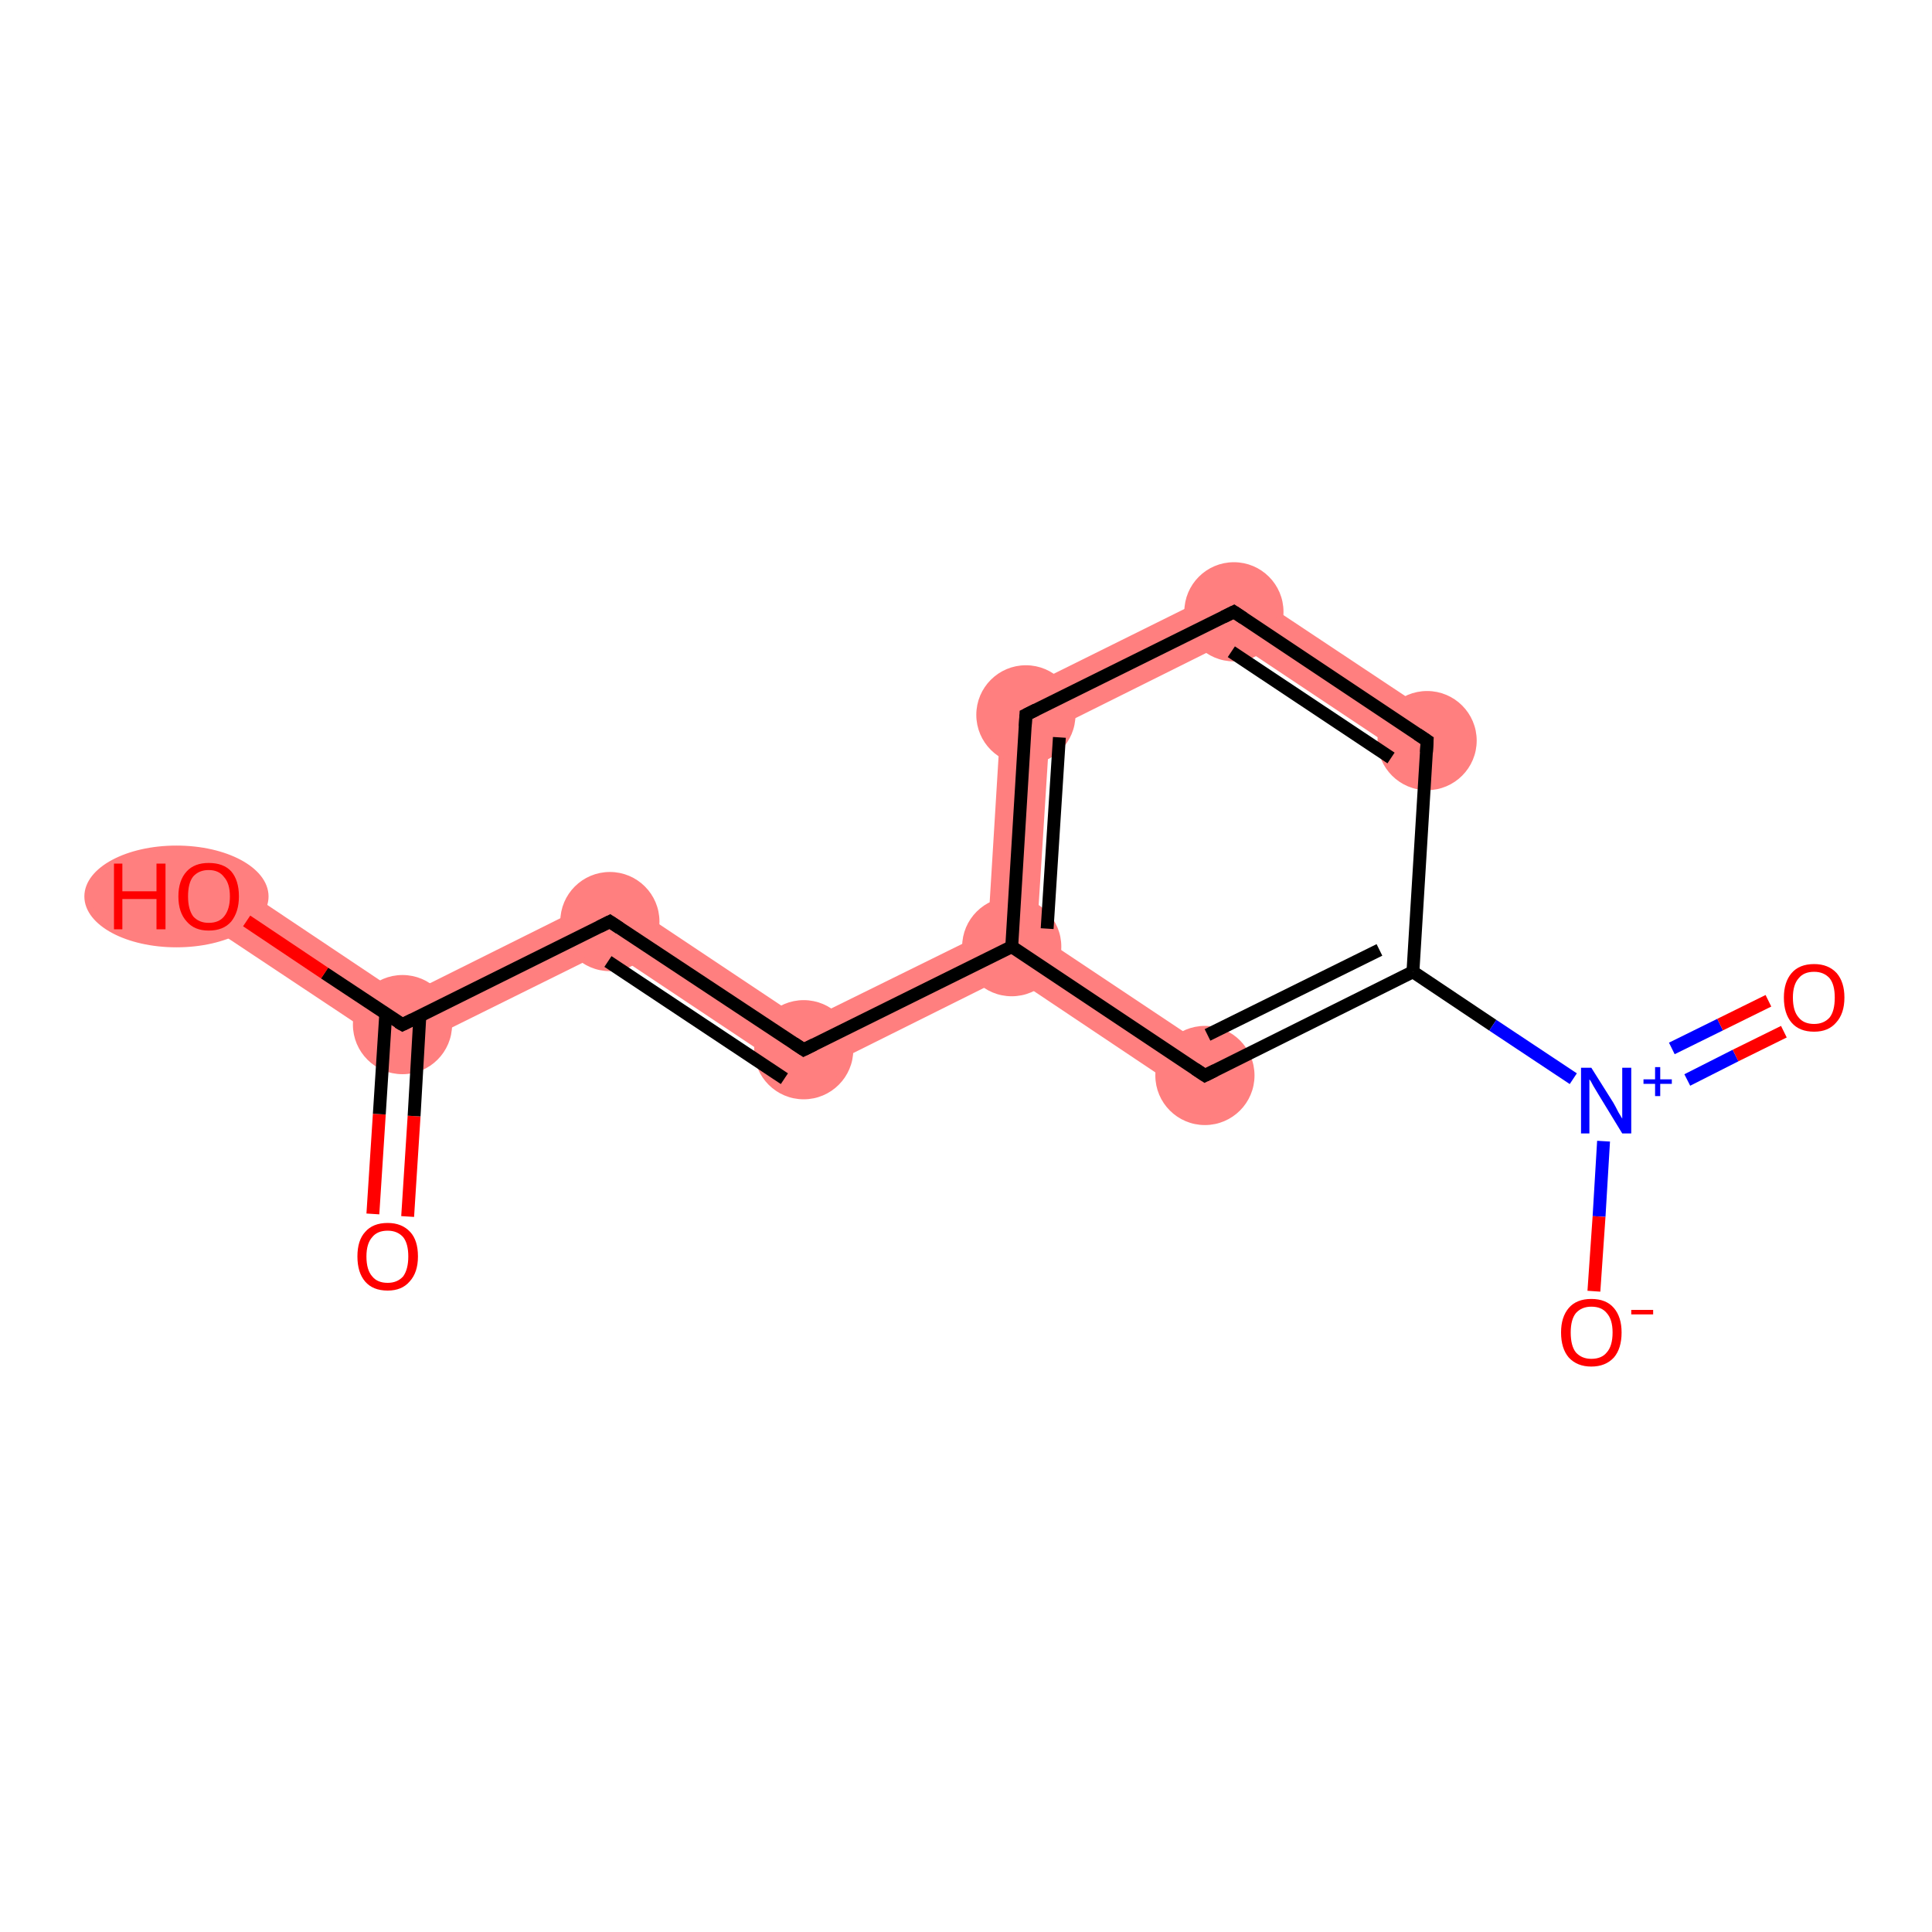 <?xml version='1.0' encoding='iso-8859-1'?>
<svg version='1.1' baseProfile='full'
              xmlns='http://www.w3.org/2000/svg'
                      xmlns:rdkit='http://www.rdkit.org/xml'
                      xmlns:xlink='http://www.w3.org/1999/xlink'
                  xml:space='preserve'
width='300px' height='300px' viewBox='0 0 300 300'>
<!-- END OF HEADER -->
<rect style='opacity:1.0;fill:#FFFFFF;stroke:none' width='300.0' height='300.0' x='0.0' y='0.0'> </rect>
<path class='bond-1 atom-1 atom-2' d='M 34.6,135.9 L 62.7,154.7 L 62.2,163.5 L 30.3,142.3 Z' style='fill:#FF7F7F;fill-rule:evenodd;fill-opacity:1;stroke:#FF7F7F;stroke-width:0.0px;stroke-linecap:butt;stroke-linejoin:miter;stroke-opacity:1;' />
<path class='bond-2 atom-1 atom-3' d='M 95.0,138.6 L 94.5,147.5 L 62.2,163.5 L 62.7,154.7 Z' style='fill:#FF7F7F;fill-rule:evenodd;fill-opacity:1;stroke:#FF7F7F;stroke-width:0.0px;stroke-linecap:butt;stroke-linejoin:miter;stroke-opacity:1;' />
<path class='bond-3 atom-3 atom-4' d='M 95.0,138.6 L 125.0,158.6 L 124.5,167.5 L 94.5,147.5 Z' style='fill:#FF7F7F;fill-rule:evenodd;fill-opacity:1;stroke:#FF7F7F;stroke-width:0.0px;stroke-linecap:butt;stroke-linejoin:miter;stroke-opacity:1;' />
<path class='bond-4 atom-4 atom-5' d='M 153.4,144.6 L 157.1,147.0 L 156.8,151.4 L 124.5,167.5 L 125.0,158.6 Z' style='fill:#FF7F7F;fill-rule:evenodd;fill-opacity:1;stroke:#FF7F7F;stroke-width:0.0px;stroke-linecap:butt;stroke-linejoin:miter;stroke-opacity:1;' />
<path class='bond-5 atom-5 atom-6' d='M 155.6,108.6 L 163.0,113.5 L 161.0,145.0 L 157.1,147.0 L 153.4,144.6 Z' style='fill:#FF7F7F;fill-rule:evenodd;fill-opacity:1;stroke:#FF7F7F;stroke-width:0.0px;stroke-linecap:butt;stroke-linejoin:miter;stroke-opacity:1;' />
<path class='bond-13 atom-5 atom-13' d='M 161.0,145.0 L 189.2,163.8 L 184.9,170.2 L 156.8,151.4 L 157.1,147.0 Z' style='fill:#FF7F7F;fill-rule:evenodd;fill-opacity:1;stroke:#FF7F7F;stroke-width:0.0px;stroke-linecap:butt;stroke-linejoin:miter;stroke-opacity:1;' />
<path class='bond-6 atom-6 atom-7' d='M 191.9,90.6 L 191.3,99.4 L 163.0,113.5 L 155.6,108.6 Z' style='fill:#FF7F7F;fill-rule:evenodd;fill-opacity:1;stroke:#FF7F7F;stroke-width:0.0px;stroke-linecap:butt;stroke-linejoin:miter;stroke-opacity:1;' />
<path class='bond-7 atom-7 atom-8' d='M 191.9,90.6 L 223.8,111.8 L 219.5,118.2 L 191.3,99.4 Z' style='fill:#FF7F7F;fill-rule:evenodd;fill-opacity:1;stroke:#FF7F7F;stroke-width:0.0px;stroke-linecap:butt;stroke-linejoin:miter;stroke-opacity:1;' />
<ellipse cx='62.5' cy='159.1' rx='7.2' ry='7.2' class='atom-1'  style='fill:#FF7F7F;fill-rule:evenodd;stroke:#FF7F7F;stroke-width:1.0px;stroke-linecap:butt;stroke-linejoin:miter;stroke-opacity:1' />
<ellipse cx='27.4' cy='139.2' rx='13.8' ry='7.4' class='atom-2'  style='fill:#FF7F7F;fill-rule:evenodd;stroke:#FF7F7F;stroke-width:1.0px;stroke-linecap:butt;stroke-linejoin:miter;stroke-opacity:1' />
<ellipse cx='94.7' cy='143.1' rx='7.2' ry='7.2' class='atom-3'  style='fill:#FF7F7F;fill-rule:evenodd;stroke:#FF7F7F;stroke-width:1.0px;stroke-linecap:butt;stroke-linejoin:miter;stroke-opacity:1' />
<ellipse cx='124.8' cy='163.0' rx='7.2' ry='7.2' class='atom-4'  style='fill:#FF7F7F;fill-rule:evenodd;stroke:#FF7F7F;stroke-width:1.0px;stroke-linecap:butt;stroke-linejoin:miter;stroke-opacity:1' />
<ellipse cx='157.1' cy='147.0' rx='7.2' ry='7.2' class='atom-5'  style='fill:#FF7F7F;fill-rule:evenodd;stroke:#FF7F7F;stroke-width:1.0px;stroke-linecap:butt;stroke-linejoin:miter;stroke-opacity:1' />
<ellipse cx='159.3' cy='111.0' rx='7.2' ry='7.2' class='atom-6'  style='fill:#FF7F7F;fill-rule:evenodd;stroke:#FF7F7F;stroke-width:1.0px;stroke-linecap:butt;stroke-linejoin:miter;stroke-opacity:1' />
<ellipse cx='191.6' cy='95.0' rx='7.2' ry='7.2' class='atom-7'  style='fill:#FF7F7F;fill-rule:evenodd;stroke:#FF7F7F;stroke-width:1.0px;stroke-linecap:butt;stroke-linejoin:miter;stroke-opacity:1' />
<ellipse cx='221.6' cy='115.0' rx='7.2' ry='7.2' class='atom-8'  style='fill:#FF7F7F;fill-rule:evenodd;stroke:#FF7F7F;stroke-width:1.0px;stroke-linecap:butt;stroke-linejoin:miter;stroke-opacity:1' />
<ellipse cx='187.1' cy='167.0' rx='7.2' ry='7.2' class='atom-13'  style='fill:#FF7F7F;fill-rule:evenodd;stroke:#FF7F7F;stroke-width:1.0px;stroke-linecap:butt;stroke-linejoin:miter;stroke-opacity:1' />
<path class='bond-0 atom-0 atom-1' d='M 57.9,188.5 L 58.9,173.0' style='fill:none;fill-rule:evenodd;stroke:#FF0000;stroke-width:2.0px;stroke-linecap:butt;stroke-linejoin:miter;stroke-opacity:1' />
<path class='bond-0 atom-0 atom-1' d='M 58.9,173.0 L 59.9,157.4' style='fill:none;fill-rule:evenodd;stroke:#000000;stroke-width:2.0px;stroke-linecap:butt;stroke-linejoin:miter;stroke-opacity:1' />
<path class='bond-0 atom-0 atom-1' d='M 63.3,188.9 L 64.3,173.3' style='fill:none;fill-rule:evenodd;stroke:#FF0000;stroke-width:2.0px;stroke-linecap:butt;stroke-linejoin:miter;stroke-opacity:1' />
<path class='bond-0 atom-0 atom-1' d='M 64.3,173.3 L 65.2,157.7' style='fill:none;fill-rule:evenodd;stroke:#000000;stroke-width:2.0px;stroke-linecap:butt;stroke-linejoin:miter;stroke-opacity:1' />
<path class='bond-1 atom-1 atom-2' d='M 62.5,159.1 L 50.4,151.1' style='fill:none;fill-rule:evenodd;stroke:#000000;stroke-width:2.0px;stroke-linecap:butt;stroke-linejoin:miter;stroke-opacity:1' />
<path class='bond-1 atom-1 atom-2' d='M 50.4,151.1 L 38.3,143.0' style='fill:none;fill-rule:evenodd;stroke:#FF0000;stroke-width:2.0px;stroke-linecap:butt;stroke-linejoin:miter;stroke-opacity:1' />
<path class='bond-2 atom-1 atom-3' d='M 62.5,159.1 L 94.7,143.1' style='fill:none;fill-rule:evenodd;stroke:#000000;stroke-width:2.0px;stroke-linecap:butt;stroke-linejoin:miter;stroke-opacity:1' />
<path class='bond-3 atom-3 atom-4' d='M 94.7,143.1 L 124.8,163.0' style='fill:none;fill-rule:evenodd;stroke:#000000;stroke-width:2.0px;stroke-linecap:butt;stroke-linejoin:miter;stroke-opacity:1' />
<path class='bond-3 atom-3 atom-4' d='M 94.4,149.3 L 121.8,167.5' style='fill:none;fill-rule:evenodd;stroke:#000000;stroke-width:2.0px;stroke-linecap:butt;stroke-linejoin:miter;stroke-opacity:1' />
<path class='bond-4 atom-4 atom-5' d='M 124.8,163.0 L 157.1,147.0' style='fill:none;fill-rule:evenodd;stroke:#000000;stroke-width:2.0px;stroke-linecap:butt;stroke-linejoin:miter;stroke-opacity:1' />
<path class='bond-5 atom-5 atom-6' d='M 157.1,147.0 L 159.3,111.0' style='fill:none;fill-rule:evenodd;stroke:#000000;stroke-width:2.0px;stroke-linecap:butt;stroke-linejoin:miter;stroke-opacity:1' />
<path class='bond-5 atom-5 atom-6' d='M 162.6,144.2 L 164.5,114.5' style='fill:none;fill-rule:evenodd;stroke:#000000;stroke-width:2.0px;stroke-linecap:butt;stroke-linejoin:miter;stroke-opacity:1' />
<path class='bond-6 atom-6 atom-7' d='M 159.3,111.0 L 191.6,95.0' style='fill:none;fill-rule:evenodd;stroke:#000000;stroke-width:2.0px;stroke-linecap:butt;stroke-linejoin:miter;stroke-opacity:1' />
<path class='bond-7 atom-7 atom-8' d='M 191.6,95.0 L 221.6,115.0' style='fill:none;fill-rule:evenodd;stroke:#000000;stroke-width:2.0px;stroke-linecap:butt;stroke-linejoin:miter;stroke-opacity:1' />
<path class='bond-7 atom-7 atom-8' d='M 191.2,101.2 L 216.0,117.7' style='fill:none;fill-rule:evenodd;stroke:#000000;stroke-width:2.0px;stroke-linecap:butt;stroke-linejoin:miter;stroke-opacity:1' />
<path class='bond-8 atom-8 atom-9' d='M 221.6,115.0 L 219.4,150.9' style='fill:none;fill-rule:evenodd;stroke:#000000;stroke-width:2.0px;stroke-linecap:butt;stroke-linejoin:miter;stroke-opacity:1' />
<path class='bond-9 atom-9 atom-10' d='M 219.4,150.9 L 231.8,159.2' style='fill:none;fill-rule:evenodd;stroke:#000000;stroke-width:2.0px;stroke-linecap:butt;stroke-linejoin:miter;stroke-opacity:1' />
<path class='bond-9 atom-9 atom-10' d='M 231.8,159.2 L 244.3,167.5' style='fill:none;fill-rule:evenodd;stroke:#0000FF;stroke-width:2.0px;stroke-linecap:butt;stroke-linejoin:miter;stroke-opacity:1' />
<path class='bond-10 atom-10 atom-11' d='M 262.0,167.7 L 269.5,163.9' style='fill:none;fill-rule:evenodd;stroke:#0000FF;stroke-width:2.0px;stroke-linecap:butt;stroke-linejoin:miter;stroke-opacity:1' />
<path class='bond-10 atom-10 atom-11' d='M 269.5,163.9 L 277.0,160.2' style='fill:none;fill-rule:evenodd;stroke:#FF0000;stroke-width:2.0px;stroke-linecap:butt;stroke-linejoin:miter;stroke-opacity:1' />
<path class='bond-10 atom-10 atom-11' d='M 259.6,162.8 L 267.1,159.1' style='fill:none;fill-rule:evenodd;stroke:#0000FF;stroke-width:2.0px;stroke-linecap:butt;stroke-linejoin:miter;stroke-opacity:1' />
<path class='bond-10 atom-10 atom-11' d='M 267.1,159.1 L 274.6,155.4' style='fill:none;fill-rule:evenodd;stroke:#FF0000;stroke-width:2.0px;stroke-linecap:butt;stroke-linejoin:miter;stroke-opacity:1' />
<path class='bond-11 atom-10 atom-12' d='M 249.0,177.2 L 248.3,188.9' style='fill:none;fill-rule:evenodd;stroke:#0000FF;stroke-width:2.0px;stroke-linecap:butt;stroke-linejoin:miter;stroke-opacity:1' />
<path class='bond-11 atom-10 atom-12' d='M 248.3,188.9 L 247.5,200.5' style='fill:none;fill-rule:evenodd;stroke:#FF0000;stroke-width:2.0px;stroke-linecap:butt;stroke-linejoin:miter;stroke-opacity:1' />
<path class='bond-12 atom-9 atom-13' d='M 219.4,150.9 L 187.1,167.0' style='fill:none;fill-rule:evenodd;stroke:#000000;stroke-width:2.0px;stroke-linecap:butt;stroke-linejoin:miter;stroke-opacity:1' />
<path class='bond-12 atom-9 atom-13' d='M 214.2,147.5 L 187.5,160.7' style='fill:none;fill-rule:evenodd;stroke:#000000;stroke-width:2.0px;stroke-linecap:butt;stroke-linejoin:miter;stroke-opacity:1' />
<path class='bond-13 atom-13 atom-5' d='M 187.1,167.0 L 157.1,147.0' style='fill:none;fill-rule:evenodd;stroke:#000000;stroke-width:2.0px;stroke-linecap:butt;stroke-linejoin:miter;stroke-opacity:1' />
<path d='M 61.8,158.7 L 62.5,159.1 L 64.1,158.3' style='fill:none;stroke:#000000;stroke-width:2.0px;stroke-linecap:butt;stroke-linejoin:miter;stroke-opacity:1;' />
<path d='M 93.1,143.9 L 94.7,143.1 L 96.2,144.1' style='fill:none;stroke:#000000;stroke-width:2.0px;stroke-linecap:butt;stroke-linejoin:miter;stroke-opacity:1;' />
<path d='M 123.3,162.0 L 124.8,163.0 L 126.4,162.2' style='fill:none;stroke:#000000;stroke-width:2.0px;stroke-linecap:butt;stroke-linejoin:miter;stroke-opacity:1;' />
<path d='M 159.2,112.8 L 159.3,111.0 L 160.9,110.2' style='fill:none;stroke:#000000;stroke-width:2.0px;stroke-linecap:butt;stroke-linejoin:miter;stroke-opacity:1;' />
<path d='M 190.0,95.8 L 191.6,95.0 L 193.1,96.0' style='fill:none;stroke:#000000;stroke-width:2.0px;stroke-linecap:butt;stroke-linejoin:miter;stroke-opacity:1;' />
<path d='M 220.1,114.0 L 221.6,115.0 L 221.5,116.8' style='fill:none;stroke:#000000;stroke-width:2.0px;stroke-linecap:butt;stroke-linejoin:miter;stroke-opacity:1;' />
<path d='M 188.7,166.2 L 187.1,167.0 L 185.6,166.0' style='fill:none;stroke:#000000;stroke-width:2.0px;stroke-linecap:butt;stroke-linejoin:miter;stroke-opacity:1;' />
<path class='atom-0' d='M 55.5 195.1
Q 55.5 192.6, 56.7 191.3
Q 57.9 189.9, 60.2 189.9
Q 62.4 189.9, 63.7 191.3
Q 64.9 192.6, 64.9 195.1
Q 64.9 197.6, 63.6 199.0
Q 62.4 200.4, 60.2 200.4
Q 57.9 200.4, 56.7 199.0
Q 55.5 197.6, 55.5 195.1
M 60.2 199.2
Q 61.7 199.2, 62.6 198.2
Q 63.4 197.1, 63.4 195.1
Q 63.4 193.1, 62.6 192.1
Q 61.7 191.1, 60.2 191.1
Q 58.6 191.1, 57.8 192.1
Q 56.9 193.1, 56.9 195.1
Q 56.9 197.2, 57.8 198.2
Q 58.6 199.2, 60.2 199.2
' fill='#FF0000'/>
<path class='atom-2' d='M 17.7 134.1
L 19.0 134.1
L 19.0 138.4
L 24.3 138.4
L 24.3 134.1
L 25.7 134.1
L 25.7 144.3
L 24.3 144.3
L 24.3 139.6
L 19.0 139.6
L 19.0 144.3
L 17.7 144.3
L 17.7 134.1
' fill='#FF0000'/>
<path class='atom-2' d='M 27.7 139.2
Q 27.7 136.7, 29.0 135.3
Q 30.2 134.0, 32.4 134.0
Q 34.7 134.0, 35.9 135.3
Q 37.1 136.7, 37.1 139.2
Q 37.1 141.6, 35.9 143.1
Q 34.7 144.5, 32.4 144.5
Q 30.2 144.5, 29.0 143.1
Q 27.7 141.7, 27.7 139.2
M 32.4 143.3
Q 34.0 143.3, 34.8 142.3
Q 35.7 141.2, 35.7 139.2
Q 35.7 137.2, 34.8 136.2
Q 34.0 135.1, 32.4 135.1
Q 30.9 135.1, 30.0 136.1
Q 29.2 137.1, 29.2 139.2
Q 29.2 141.2, 30.0 142.3
Q 30.9 143.3, 32.4 143.3
' fill='#FF0000'/>
<path class='atom-10' d='M 247.1 165.8
L 250.5 171.2
Q 250.8 171.7, 251.3 172.7
Q 251.9 173.7, 251.9 173.7
L 251.9 165.8
L 253.3 165.8
L 253.3 176.0
L 251.9 176.0
L 248.3 170.1
Q 247.9 169.4, 247.4 168.6
Q 247.0 167.8, 246.8 167.6
L 246.8 176.0
L 245.5 176.0
L 245.5 165.8
L 247.1 165.8
' fill='#0000FF'/>
<path class='atom-10' d='M 255.2 167.6
L 257.0 167.6
L 257.0 165.7
L 257.8 165.7
L 257.8 167.6
L 259.6 167.6
L 259.6 168.3
L 257.8 168.3
L 257.8 170.2
L 257.0 170.2
L 257.0 168.3
L 255.2 168.3
L 255.2 167.6
' fill='#0000FF'/>
<path class='atom-11' d='M 277.0 154.9
Q 277.0 152.5, 278.2 151.1
Q 279.4 149.7, 281.7 149.7
Q 283.9 149.7, 285.2 151.1
Q 286.4 152.5, 286.4 154.9
Q 286.4 157.4, 285.1 158.8
Q 283.9 160.2, 281.7 160.2
Q 279.4 160.2, 278.2 158.8
Q 277.0 157.4, 277.0 154.9
M 281.7 159.0
Q 283.2 159.0, 284.1 158.0
Q 284.9 157.0, 284.9 154.9
Q 284.9 152.9, 284.1 151.9
Q 283.2 150.9, 281.7 150.9
Q 280.1 150.9, 279.3 151.9
Q 278.4 152.9, 278.4 154.9
Q 278.4 157.0, 279.3 158.0
Q 280.1 159.0, 281.7 159.0
' fill='#FF0000'/>
<path class='atom-12' d='M 242.4 206.9
Q 242.4 204.5, 243.6 203.1
Q 244.8 201.7, 247.1 201.7
Q 249.4 201.7, 250.6 203.1
Q 251.8 204.5, 251.8 206.9
Q 251.8 209.4, 250.6 210.8
Q 249.3 212.2, 247.1 212.2
Q 244.9 212.2, 243.6 210.8
Q 242.4 209.4, 242.4 206.9
M 247.1 211.0
Q 248.7 211.0, 249.5 210.0
Q 250.4 209.0, 250.4 206.9
Q 250.4 204.9, 249.5 203.9
Q 248.7 202.9, 247.1 202.9
Q 245.6 202.9, 244.7 203.9
Q 243.9 204.9, 243.9 206.9
Q 243.9 209.0, 244.7 210.0
Q 245.6 211.0, 247.1 211.0
' fill='#FF0000'/>
<path class='atom-12' d='M 253.3 203.4
L 256.7 203.4
L 256.7 204.1
L 253.3 204.1
L 253.3 203.4
' fill='#FF0000'/>
</svg>
